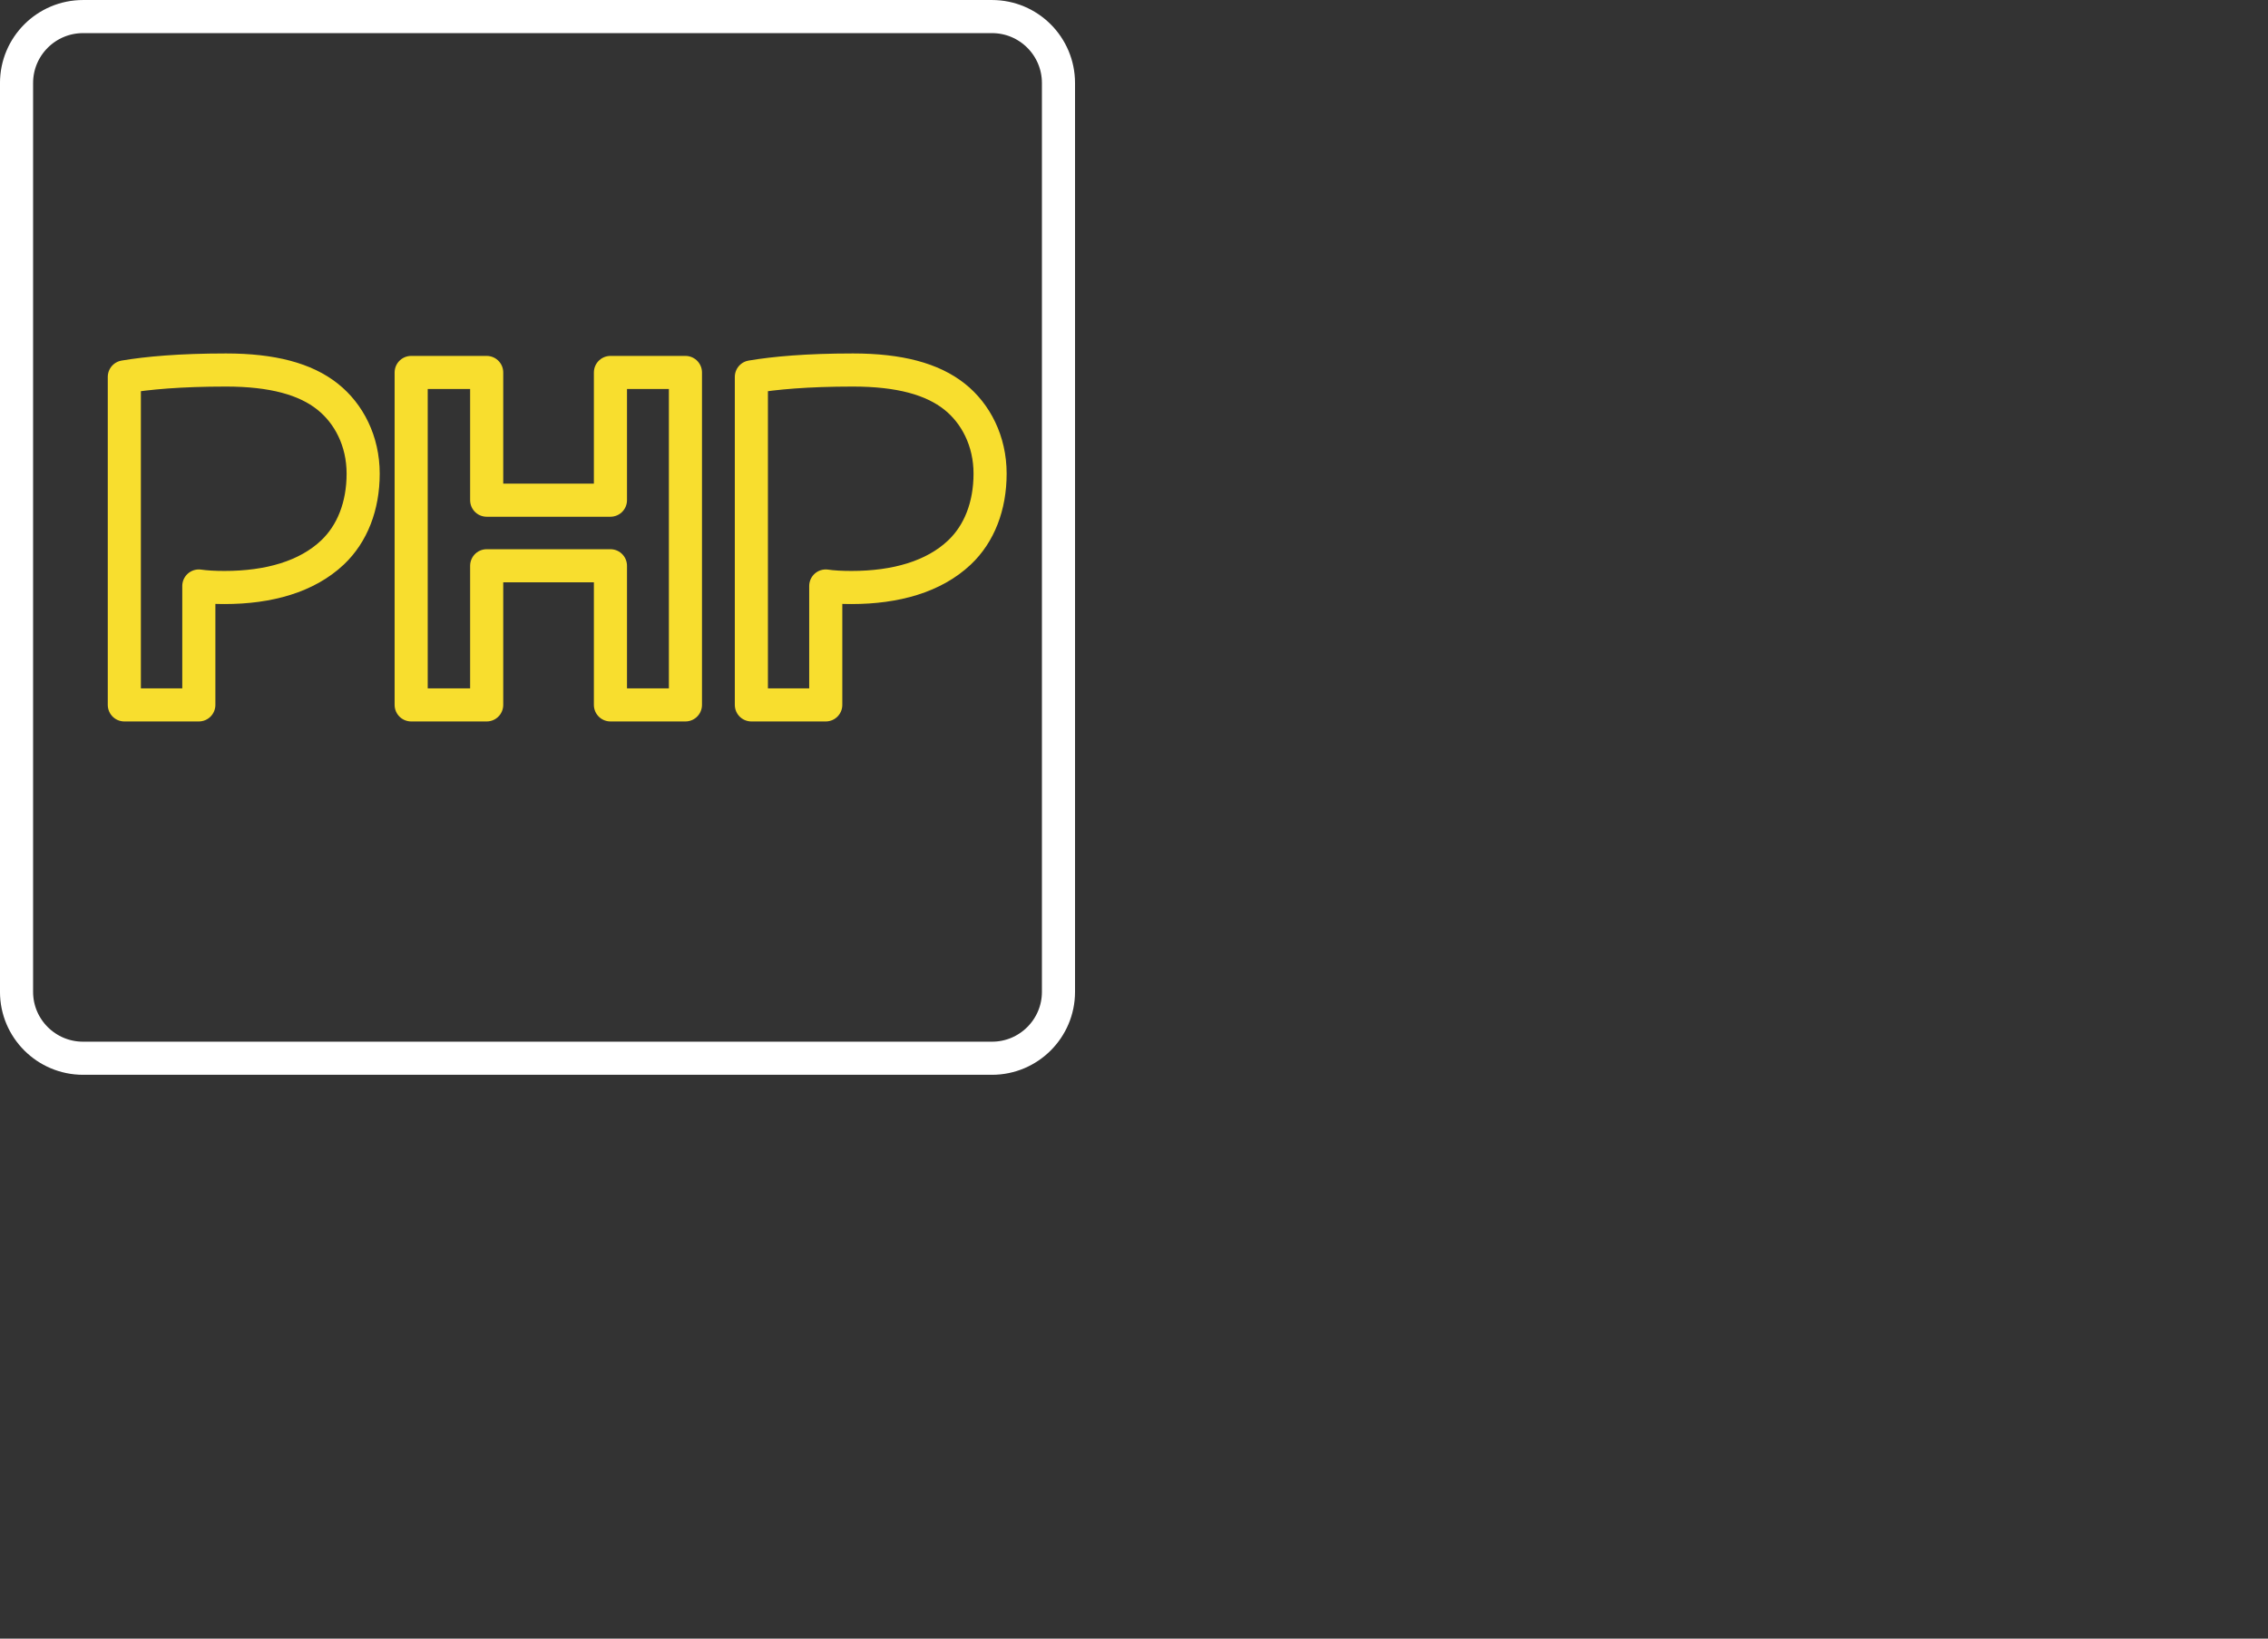 <svg xmlns="http://www.w3.org/2000/svg" xmlns:xlink="http://www.w3.org/1999/xlink" preserveAspectRatio="xMidYMid" width="137" height="99" viewBox="0 0 137 99">
  <rect x="0" y="0" width="137" height="99" fill="#333333" stroke="none"/>
  <defs>
    <style>

      .cls-3 {
        fill: #000000;
        stroke: #f8de2e;
        stroke-linejoin: round;
        stroke-width: 2px;
        fill-opacity: 0;
      }

      .cls-4 {
        fill: #000000;
        stroke: #ffffff;
        stroke-linejoin: round;
        stroke-width: 2px;
        fill-opacity: 0;
      }
    </style>
  </defs>
  <g id="back-end-iconsvg-back-end-iconpng">
    <path d="M59.921,1.001 C59.921,1.001 5.018,1.001 5.018,1.001 C2.801,1.001 0.999,2.799 0.999,5.016 C0.999,5.016 0.999,59.926 0.999,59.926 C0.999,62.135 2.797,63.936 5.018,63.936 C5.018,63.936 59.921,63.936 59.921,63.936 C62.141,63.936 63.938,62.135 63.938,59.926 C63.938,59.926 63.938,5.016 63.938,5.016 C63.938,2.799 62.141,1.001 59.921,1.001 Z" id="path-1" class="cls-4" fill-rule="evenodd"/>
    <path d="M57.956,33.380 C56.409,34.842 54.114,35.495 51.430,35.495 C50.837,35.495 50.298,35.465 49.880,35.404 C49.880,35.404 49.880,42.588 49.880,42.588 C49.880,42.588 45.387,42.588 45.387,42.588 C45.387,42.588 45.387,22.771 45.387,22.771 C46.782,22.536 48.747,22.355 51.522,22.355 C54.327,22.355 56.318,22.896 57.663,23.966 C58.944,24.983 59.807,26.648 59.807,28.613 C59.807,30.580 59.153,32.248 57.956,33.380 ZM36.874,34.182 C36.874,34.182 29.398,34.182 29.398,34.182 C29.398,34.182 29.398,42.588 29.398,42.588 C29.398,42.588 24.837,42.588 24.837,42.588 C24.837,42.588 24.837,22.503 24.837,22.503 C24.837,22.503 29.398,22.503 29.398,22.503 C29.398,22.503 29.398,30.220 29.398,30.220 C29.398,30.220 36.874,30.220 36.874,30.220 C36.874,30.220 36.874,22.503 36.874,22.503 C36.874,22.503 41.404,22.503 41.404,22.503 C41.404,22.503 41.404,42.588 41.404,42.588 C41.404,42.588 36.874,42.588 36.874,42.588 C36.874,42.588 36.874,34.182 36.874,34.182 ZM13.559,35.495 C12.962,35.495 12.426,35.465 12.010,35.404 C12.010,35.404 12.010,42.588 12.010,42.588 C12.010,42.588 7.510,42.588 7.510,42.588 C7.510,42.588 7.510,22.771 7.510,22.771 C8.910,22.536 10.877,22.355 13.652,22.355 C16.449,22.355 18.450,22.896 19.789,23.966 C21.072,24.983 21.937,26.648 21.937,28.613 C21.937,30.580 21.280,32.248 20.084,33.380 C18.536,34.842 16.240,35.495 13.559,35.495 Z" id="path-2" class="cls-3" fill-rule="evenodd"/>
  </g>
</svg>

